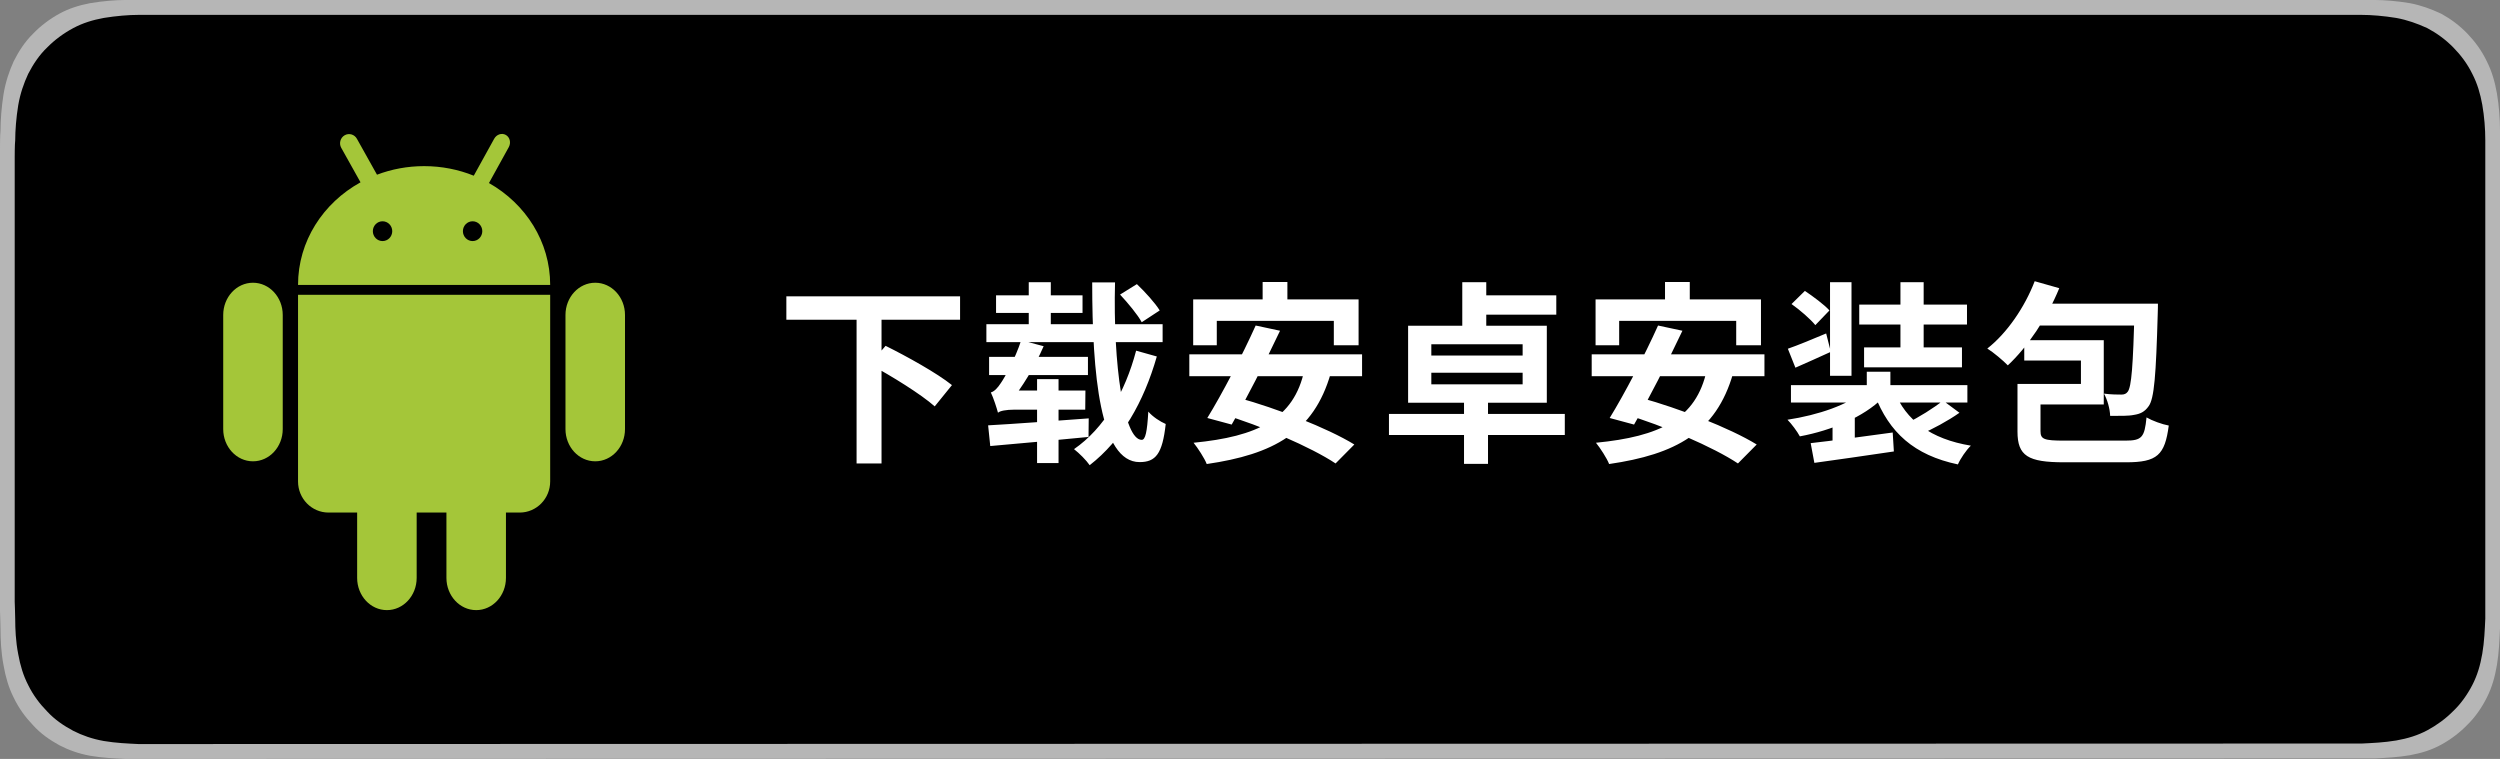 <svg width="168" height="51" viewBox="0 0 168 51" fill="none" xmlns="http://www.w3.org/2000/svg">
<rect x="0" y="0" width="168" height="51" fill="#808080" stroke="none"/>
<g clip-path="url(#clip0_1808_5616)">
<path d="M9.53 51C9.156 51 8.781 51 8.407 51C7.692 50.965 6.875 50.929 6.058 50.787C5.276 50.645 4.595 50.396 3.982 50.076C3.335 49.721 2.723 49.294 2.212 48.725C1.702 48.192 1.259 47.588 0.919 46.877C0.579 46.202 0.374 45.491 0.238 44.709C0.068 43.821 0.034 42.932 0.034 42.257C0.034 41.973 0 41.049 0 41.049V9.951C0 9.951 4.84288e-08 9.027 0.034 8.778C0.034 8.103 0.102 7.179 0.238 6.326C0.374 5.509 0.613 4.798 0.919 4.123C1.259 3.447 1.668 2.808 2.212 2.275C2.723 1.741 3.335 1.279 3.982 0.924C4.629 0.569 5.31 0.355 6.058 0.213C6.909 0.071 7.76 0 8.407 0H9.53H158.436H159.593C160.24 0 161.091 0.071 161.942 0.213C162.69 0.355 163.371 0.604 164.052 0.924C164.699 1.279 165.277 1.706 165.822 2.275C166.332 2.808 166.775 3.412 167.115 4.123C167.455 4.798 167.66 5.509 167.796 6.291C167.932 7.108 168 7.961 168 8.778C168 9.134 168 9.56 168 9.951C168 10.449 168 10.911 168 11.373V39.592C168 40.054 168 40.551 168 41.013C168 41.44 168 41.831 168 42.222C167.966 43.004 167.932 43.856 167.796 44.674C167.66 45.491 167.455 46.202 167.115 46.877C166.775 47.553 166.332 48.192 165.822 48.69C165.311 49.223 164.699 49.685 164.052 50.04C163.405 50.396 162.724 50.609 161.942 50.751C161.125 50.893 160.308 50.929 159.593 50.965C159.219 50.965 158.844 50.965 158.47 50.965H157.109L9.53 51Z" fill="#B6B6B6"/>
<path d="M10.406 50C10.036 50 9.666 50 9.296 50C8.59 49.966 7.783 49.932 6.975 49.795C6.202 49.658 5.529 49.419 4.924 49.112C4.285 48.771 3.679 48.361 3.175 47.815C2.67 47.302 2.233 46.722 1.896 46.039C1.56 45.39 1.358 44.707 1.224 43.956C1.056 43.102 1.022 42.249 1.022 41.6C1.022 41.327 0.988 40.439 0.988 40.439V10.561C0.988 10.561 0.988 9.673 1.022 9.434C1.022 8.785 1.089 7.898 1.224 7.078C1.358 6.293 1.594 5.61 1.896 4.961C2.233 4.312 2.636 3.698 3.175 3.185C3.679 2.673 4.285 2.229 4.924 1.888C5.563 1.546 6.235 1.341 6.975 1.205C7.816 1.068 8.657 1 9.296 1H10.406H157.56H158.704C159.343 1 160.184 1.068 161.025 1.205C161.765 1.341 162.437 1.58 163.11 1.888C163.749 2.229 164.321 2.639 164.859 3.185C165.364 3.698 165.801 4.278 166.137 4.961C166.474 5.61 166.675 6.293 166.81 7.044C166.945 7.829 167.012 8.649 167.012 9.434C167.012 9.776 167.012 10.185 167.012 10.561C167.012 11.039 167.012 11.483 167.012 11.927V39.039C167.012 39.483 167.012 39.961 167.012 40.405C167.012 40.815 167.012 41.19 167.012 41.566C166.978 42.317 166.945 43.137 166.81 43.922C166.675 44.707 166.474 45.39 166.137 46.039C165.801 46.688 165.364 47.302 164.859 47.781C164.355 48.293 163.749 48.737 163.11 49.078C162.471 49.419 161.798 49.624 161.025 49.761C160.217 49.898 159.41 49.932 158.704 49.966C158.334 49.966 157.964 49.966 157.594 49.966H156.249L10.406 50Z" fill="black"/>
<g clip-path="url(#clip1_1808_5616)">
<path fill-rule="evenodd" clip-rule="evenodd" d="M33.992 9.068C34.264 9.222 34.353 9.588 34.191 9.887L32.858 12.3C35.323 13.696 36.972 16.239 36.972 19.146V19.146H20.028V19.146C20.028 16.206 21.715 13.637 24.227 12.252L22.928 9.928C22.766 9.63 22.871 9.254 23.164 9.088C23.456 8.923 23.824 9.031 23.986 9.329L25.334 11.74C26.312 11.369 27.381 11.164 28.5 11.164C29.685 11.164 30.813 11.393 31.837 11.807L33.206 9.329C33.368 9.031 33.72 8.914 33.992 9.068ZM34 34.444H34.924C36.055 34.444 36.972 33.508 36.972 32.353V19.811H20.028V32.353C20.028 33.508 20.945 34.444 22.076 34.444H24V38.835C24 40.031 24.895 41 26 41C27.105 41 28 40.031 28 38.835V34.444H30V38.835C30 40.031 30.895 41 32 41C33.105 41 34 40.031 34 38.835V34.444ZM19 21.166C19 19.97 18.105 19 17 19C15.895 19 15 19.97 15 21.166V28.835C15 30.031 15.895 31 17 31C18.105 31 19 30.031 19 28.835V21.166ZM40 19C41.105 19 42 19.97 42 21.166V28.835C42 30.031 41.105 31 40 31C38.895 31 38 30.031 38 28.835V21.166C38 19.97 38.895 19 40 19ZM26.359 15.535C26.359 15.903 26.067 16.2 25.707 16.2C25.347 16.2 25.055 15.903 25.055 15.535C25.055 15.168 25.347 14.87 25.707 14.87C26.067 14.87 26.359 15.168 26.359 15.535ZM31.759 16.2C32.119 16.2 32.41 15.903 32.41 15.535C32.41 15.168 32.119 14.87 31.759 14.87C31.399 14.87 31.107 15.168 31.107 15.535C31.107 15.903 31.399 16.2 31.759 16.2Z" fill="#A4C639"/>
</g>
<path d="M52.843 19.912V21.485H64.517V19.912H52.843ZM57.562 21.329V31.144H59.239V21.329H57.562ZM58.446 24.475C59.915 25.268 61.891 26.49 62.814 27.309L63.971 25.879C62.97 25.073 60.929 23.942 59.512 23.24L58.446 24.475ZM75.268 19.795C75.801 20.367 76.451 21.147 76.724 21.654L77.933 20.861C77.621 20.354 76.945 19.613 76.399 19.093L75.268 19.795ZM66.285 21.784V22.993H78.128V21.784H66.285ZM66.935 19.847V21.03H72.746V19.847H66.935ZM69.132 18.963V22.46H70.614V18.963H69.132ZM73.396 18.976C73.396 25.164 73.929 31.053 76.581 31.053C77.66 31.053 78.115 30.507 78.336 28.492C77.972 28.336 77.465 28.011 77.166 27.66C77.088 29.025 76.971 29.558 76.724 29.558C75.528 29.558 74.787 24.527 74.93 18.976H73.396ZM76.347 23.565C75.606 26.386 74.189 28.791 72.174 30.182C72.538 30.468 72.993 30.923 73.227 31.261C75.398 29.571 76.854 27.036 77.738 23.955L76.347 23.565ZM66.467 23.981V25.203H73.11V23.981H66.467ZM69.691 25.476V31.118H71.134V25.476H69.691ZM67.065 27.738C67.065 27.465 67.897 27.023 67.897 27.023V26.984C68.664 26.074 69.535 24.644 70.133 23.266L68.625 22.863C68.222 24.111 67.507 25.385 67.26 25.736C67.039 26.074 66.818 26.308 66.584 26.373C66.766 26.75 66.987 27.439 67.065 27.738ZM67.065 27.738C67.182 27.608 67.637 27.53 68.144 27.53H72.928L72.941 26.243H67.741L67.065 26.646V27.738ZM66.402 28.583L66.545 29.974C68.3 29.818 70.796 29.597 73.149 29.363L73.162 28.115C70.692 28.297 68.079 28.492 66.402 28.583ZM84.849 18.95V21.316H86.513V18.95H84.849ZM80.182 20.12V23.201H81.768V21.563H89.633V23.201H91.297V20.12H80.182ZM84.381 21.875C83.484 23.877 82.106 26.503 81.131 28.089L82.769 28.531C83.705 26.906 85.031 24.319 86.019 22.226L84.381 21.875ZM87.657 24.852C86.955 28.18 84.472 29.337 80.208 29.753C80.494 30.104 80.949 30.806 81.092 31.183C85.551 30.533 88.281 29.077 89.425 25.086L87.657 24.852ZM79.922 23.812V25.281H91.531V23.812H79.922ZM82.106 27.816C84.732 28.596 88.112 30.052 89.75 31.144L91.011 29.87C89.191 28.752 85.746 27.426 83.237 26.737L82.106 27.816ZM98.265 18.963V22.408H99.877V18.963H98.265ZM98.382 26.516V31.17H99.994V26.516H98.382ZM96.185 25.047H102.321V25.827H96.185V25.047ZM96.185 23.136H102.321V23.89H96.185V23.136ZM94.625 21.888V27.062H103.946V21.888H94.625ZM99.058 19.847V21.147H104.583V19.847H99.058ZM93.338 27.816V29.233H105.155V27.816H93.338ZM111.889 18.95V21.316H113.553V18.95H111.889ZM107.222 20.12V23.201H108.808V21.563H116.673V23.201H118.337V20.12H107.222ZM111.421 21.875C110.524 23.877 109.146 26.503 108.171 28.089L109.809 28.531C110.745 26.906 112.071 24.319 113.059 22.226L111.421 21.875ZM114.697 24.852C113.995 28.18 111.512 29.337 107.248 29.753C107.534 30.104 107.989 30.806 108.132 31.183C112.591 30.533 115.321 29.077 116.465 25.086L114.697 24.852ZM106.962 23.812V25.281H118.571V23.812H106.962ZM109.146 27.816C111.772 28.596 115.152 30.052 116.79 31.144L118.051 29.87C116.231 28.752 112.786 27.426 110.277 26.737L109.146 27.816ZM125.448 24.982V26.659H127.034V24.982H125.448ZM125.292 26.243C124.252 27.192 122.172 27.894 120.118 28.206C120.391 28.479 120.768 28.986 120.95 29.324C123.108 28.921 125.24 28.011 126.501 26.763L125.292 26.243ZM127.294 26.269L125.981 26.542C126.956 29.064 128.62 30.585 131.571 31.209C131.74 30.819 132.13 30.247 132.442 29.948C129.751 29.506 128.061 28.245 127.294 26.269ZM130.57 26.919C129.959 27.413 128.919 28.063 128.152 28.427L129.075 29.181C129.855 28.843 130.882 28.297 131.675 27.738L130.57 26.919ZM121.678 29.779L121.925 31.105C123.381 30.897 125.396 30.624 127.268 30.338L127.19 29.064C125.214 29.337 123.082 29.623 121.678 29.779ZM120.352 25.879V27.049H132.208V25.879H120.352ZM124.941 20.471V21.81H132.182V20.471H124.941ZM125.266 23.344V24.683H131.844V23.344H125.266ZM122.978 18.963V25.255H124.421V18.963H122.978ZM127.71 18.963V24.267H129.27V18.963H127.71ZM120.391 20.432C120.963 20.835 121.665 21.446 121.99 21.849L122.939 20.861C122.588 20.471 121.847 19.925 121.288 19.548L120.391 20.432ZM120.144 23.435L120.651 24.709C121.392 24.384 122.237 24.007 123.03 23.643L122.718 22.408C121.756 22.811 120.82 23.201 120.144 23.435ZM123.147 28.31V30.26H124.642V27.66L124.005 27.452L123.147 28.31ZM136.732 18.898C136.056 20.653 134.873 22.382 133.547 23.422C133.95 23.669 134.626 24.241 134.925 24.553C136.251 23.318 137.564 21.368 138.383 19.366L136.732 18.898ZM136.992 20.406L136.251 21.875H143.908V20.406H136.992ZM143.44 20.406V20.705C143.349 24.605 143.232 25.996 142.985 26.321C142.881 26.464 142.751 26.516 142.556 26.516C142.322 26.516 141.88 26.516 141.386 26.451C141.62 26.867 141.789 27.491 141.802 27.946C142.452 27.946 143.037 27.959 143.401 27.881C143.817 27.816 144.116 27.686 144.389 27.296C144.766 26.789 144.883 25.216 145 21.069C145.013 20.861 145.013 20.406 145.013 20.406H143.44ZM136.277 25.801V27.179H141.373V22.863H136.03V24.228H139.839V25.801H136.277ZM135.575 25.801V28.999C135.575 30.637 136.277 31.066 138.708 31.066C139.254 31.066 142.322 31.066 142.881 31.066C144.961 31.066 145.481 30.585 145.741 28.596C145.299 28.518 144.623 28.271 144.246 28.05C144.116 29.389 143.934 29.61 142.829 29.61C142.036 29.61 139.345 29.61 138.734 29.61C137.356 29.61 137.122 29.519 137.122 28.973V25.801H135.575Z" fill="white"/>
</g>
<defs>
<clipPath id="clip0_1808_5616">
<rect width="168" height="51" rx="3" fill="white"/>
</clipPath>
<clipPath id="clip1_1808_5616">
<rect width="32" height="32" fill="white" transform="translate(13 9)"/>
</clipPath>
</defs>
</svg>
